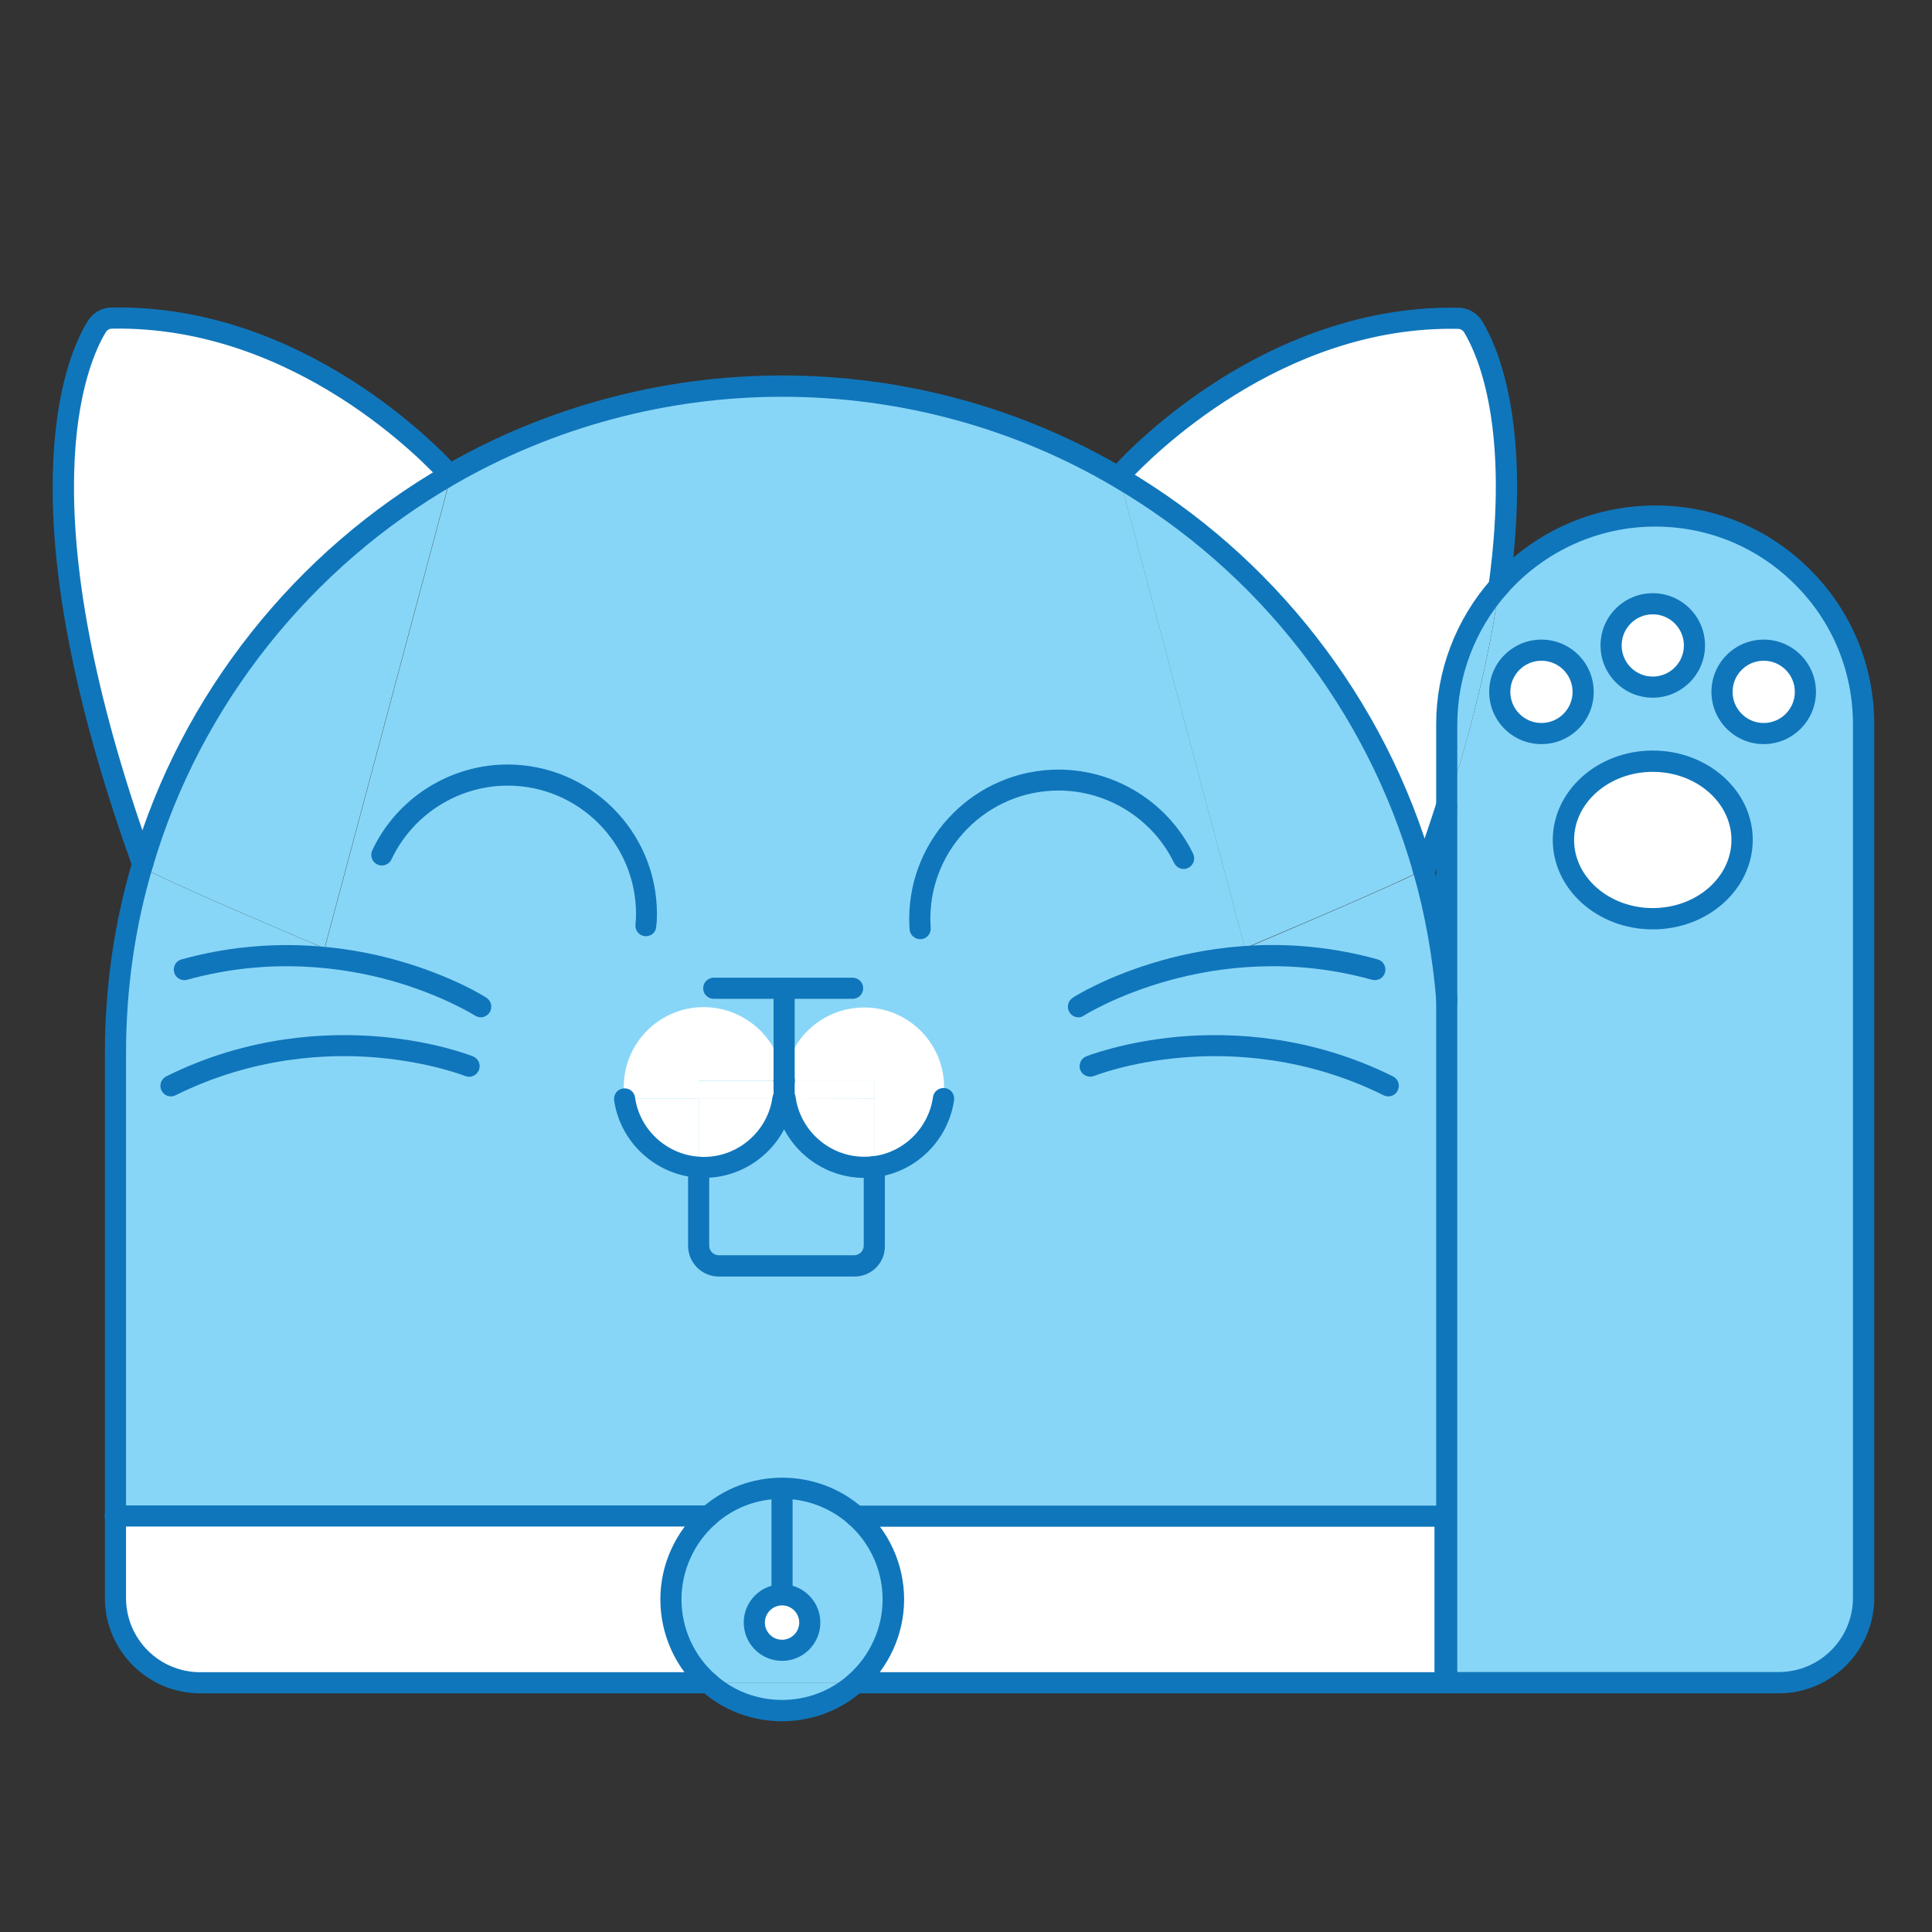 <?xml version="1.0" standalone="no"?><!DOCTYPE svg PUBLIC "-//W3C//DTD SVG 1.1//EN" "http://www.w3.org/Graphics/SVG/1.1/DTD/svg11.dtd"><svg t="1672128300479" class="icon" viewBox="0 0 1024 1024" version="1.1" xmlns="http://www.w3.org/2000/svg" p-id="7512" xmlns:xlink="http://www.w3.org/1999/xlink" width="200" height="200"><rect x="0" y="0" width="1024" height="1024" fill="#333333" stroke="none"/><path d="M987.7 383.9V847c0 24.8-20.1 44.9-44.9 44.9H767.9V558.1c0-9.3-0.3-18.6-1.1-27.7V427.3c14.9-46 23.5-84.5 27.8-116.6 20.2-22.8 49.7-37.3 82.7-37.3 30.5 0 58.1 12.3 78.1 32.3 20 20 32.3 47.6 32.3 78.2z" fill="#88D6F7" p-id="7513"></path><path d="M780.8 173.4c7.5 12.5 25.4 52.2 13.7 137.3-17.3 19.5-27.8 45.1-27.8 73.2v43.4c-3.4 10.4-7.1 21.3-11.1 32.5-0.1 0.2-0.6 0.6-1.3 0.9-25.1-88.1-83.7-162.1-161-207.6l-0.2-0.9s74.3-85.7 179.6-83.6c3.4 0.2 6.4 2 8.1 4.8z" fill="#FFFFFF" p-id="7514"></path><path d="M767.9 558.1v333.7h-1.1V530.4c0.8 9.1 1.1 18.4 1.1 27.7zM766.8 383.9c0-28.1 10.5-53.7 27.8-73.2-4.4 32.1-12.9 70.6-27.8 116.6v-43.4z" fill="#88D6F7" p-id="7515"></path><path d="M766.8 530.4V892h-0.9v-88.3H453.5c-10.3-9.2-24-14.7-38.9-14.7-14.9 0-28.6 5.5-38.9 14.7H61.1V558.1c0-34.9 5-68.6 14.5-100.3 0.2 0.7 0.4 1.5 0.8 2.1 2.5 3.5 95.7 42.8 95.7 42.8L239 252.5s-0.2-0.2-0.6-0.7c51.8-29.8 112.1-47 176.2-47 65.2 0 126.3 17.6 178.8 48.6l66.5 249.3s82.7-34.9 94.5-41.7c6.3 22.2 10.6 45.4 12.4 69.4z" fill="#88D6F7" p-id="7516"></path><path d="M765.9 803.5v88.3H453.5c12.2-10.8 20-26.6 20-44.2s-7.7-33.3-20-44.2h312.4v0.1z" fill="#FFFFFF" p-id="7517"></path><path d="M754.3 460.8c-11.8 7-94.5 41.7-94.5 41.7l-66.5-249.3c77.4 45.5 135.9 119.6 161 207.6zM453.5 803.5c12.2 10.8 20 26.6 20 44.2s-7.7 33.3-20 44.2h-77.9c-12.2-10.8-20-26.6-20-44.2s7.7-33.3 20-44.2h77.9zM453.5 803.5h-77.9c10.3-9.2 24-14.7 38.9-14.7 15 0 28.7 5.5 39 14.7z" fill="#88D6F7" p-id="7518"></path><path d="M375.6 891.8h77.9c-10.3 9.2-24 14.7-38.9 14.7-15 0.2-28.7-5.5-39-14.7z" fill="#88D6F7" p-id="7519"></path><path d="M61.1 803.5h314.4c-12.2 10.8-20 26.6-20 44.2s7.7 33.3 20 44.2H106.1c-24.8 0-44.9-20.1-44.9-44.9v-43.5h-0.1z" fill="#FFFFFF" p-id="7520"></path><path d="M238.9 252.4L172 502.6s-93.2-39.3-95.7-42.8c-0.2-0.7-0.4-1.5-0.8-2.1 25.9-87.7 85.1-161.2 162.7-206.1 0.5 0.5 0.7 0.8 0.7 0.8z" fill="#88D6F7" p-id="7521"></path><path d="M238.3 251.7c-77.6 44.8-136.8 118.4-162.7 206.1C7.3 267.6 40.2 191.4 51.2 173.4c1.7-2.8 4.8-4.6 8.1-4.7 100-2 172 75.2 179 83z" fill="#FFFFFF" p-id="7522"></path><path d="M375.6 897.5H106.1c-27.8 0-50.5-22.7-50.5-50.5V558.1c0-34.7 4.9-69 14.7-101.9 13-44.1 34.2-84.8 62.9-121 28.4-35.8 62.8-65.5 102.3-88.4 54.3-31.3 116.2-47.8 179-47.8 64.2 0 127 17.1 181.6 49.4 39.3 23.1 73.5 53.1 101.6 89.2 28.4 36.5 49.3 77.4 62 121.7 6.5 22.6 10.7 46.3 12.7 70.7 0.2 3.1-2.1 5.8-5.1 6-3.1 0.2-5.8-2.1-6-5.1-1.9-23.6-6-46.6-12.3-68.5-12.3-42.9-32.5-82.6-60-117.9-27.2-35-60.4-64-98.5-86.4-52.9-31.3-113.8-47.8-175.9-47.8-60.8 0-120.8 16-173.4 46.3-38.3 22.1-71.6 50.9-99.2 85.6-27.8 35.1-48.4 74.5-61 117.2-9.5 31.8-14.2 65.1-14.2 98.7V847c0 21.7 17.6 39.3 39.3 39.3h269.5c3.1 0 5.6 2.5 5.6 5.6s-2.5 5.6-5.6 5.6zM766.8 897.5H453.5c-3.1 0-5.6-2.5-5.6-5.6s2.5-5.6 5.6-5.6h313.3c3.1 0 5.6 2.5 5.6 5.6s-2.5 5.6-5.6 5.6z" fill="#1076BB" p-id="7523"></path><path d="M765.9 897.5c-3.1 0-5.6-2.5-5.6-5.6v-82.7H453.5c-3.1 0-5.6-2.5-5.6-5.6 0-3.1 2.5-5.6 5.6-5.6h312.4c3.1 0 5.6 2.5 5.6 5.6v88.3c0 3-2.5 5.6-5.6 5.6zM375.6 809.1H61.1c-3.1 0-5.6-2.5-5.6-5.6 0-3.1 2.5-5.6 5.6-5.6h314.5c3.1 0 5.6 2.5 5.6 5.6 0 3.1-2.5 5.6-5.6 5.6zM754.3 466.3c-2.2 0-4.2-1.3-5.2-3.4-1.1-2.5-0.2-5.2 1.8-6.7 3.7-10.2 7.2-20.5 10.4-30.6 1-2.9 4.1-4.6 7.1-3.6 2.9 1 4.6 4.1 3.6 7.1-3.5 10.8-7.2 21.8-11.2 32.7l-0.3 0.6c-0.8 1.5-2.1 2.7-4.2 3.6-0.5 0.2-1.2 0.3-2 0.3zM794.6 316.4c-0.3 0-0.5 0-0.8-0.1-3.1-0.4-5.2-3.3-4.8-6.3 11.3-82.6-5.3-121-12.9-133.7-0.7-1.3-2.1-2-3.4-2-93.7-1.9-163 68.4-173.8 80-0.4 2-2 3.8-4.1 4.3-3 0.8-6.1-1.1-6.8-4.1l-0.2-0.9c-0.4-1.8 0-3.7 1.2-5 0.8-0.9 19.4-22.3 51.4-43.6 29.6-19.7 76.6-43 132.5-41.9 5.3 0 10.2 2.9 12.9 7.5 8.2 13.6 26.2 54.8 14.4 140.9-0.4 2.9-2.8 4.9-5.6 4.9zM75.6 463.4c-2.3 0-4.5-1.4-5.3-3.7C40.9 377.9 26.6 307.6 28 250.9c1.1-45.5 11.9-69.9 18.3-80.4 2.7-4.6 7.6-7.5 12.9-7.5 102.2-1.9 175.3 76 183.3 84.9 2.1 2.3 1.9 5.9-0.4 7.9-2.3 2.1-5.9 1.9-7.9-0.4-7.6-8.5-77.4-83-174.8-81.2-1.4 0-2.7 0.7-3.3 1.9 0 0 0 0.1-0.1 0.1-4.7 7.7-15.7 30.4-16.7 74.9C38 306.4 52 375.3 81 455.8c1 2.9-0.5 6.1-3.4 7.2-0.8 0.3-1.4 0.4-2 0.4z" fill="#1076BB" p-id="7524"></path><path d="M942.8 897.5h-176c-3.1 0-5.6-2.5-5.6-5.6v-508c0-28.3 10.4-55.6 29.2-76.9 22.1-24.9 53.7-39.1 86.9-39.1 31 0 60.2 12.1 82.1 34 21.9 21.9 34 51 34 82.1v463c-0.1 27.8-22.7 50.5-50.6 50.5z m-170.4-11.3h170.4c21.7 0 39.3-17.6 39.3-39.3v-463c0-28-10.9-54.4-30.7-74.1-19.8-19.8-46.1-30.7-74.1-30.7-30 0-58.6 12.9-78.5 35.4-17 19.2-26.4 43.9-26.4 69.4v502.3zM414.5 912.3c-15.9 0-31-5.7-42.7-16.1-13.8-12.3-21.8-29.9-21.8-48.5 0-18.4 8-36 21.9-48.4 11.7-10.4 26.8-16.1 42.7-16.1 15.8 0 31 5.7 42.7 16.1 13.9 12.2 21.9 29.9 21.9 48.4 0 18.4-8 36-21.9 48.4-11.7 10.4-26.9 16.2-42.8 16.2z m0-117.9c-13.1 0-25.6 4.7-35.2 13.3-11.5 10.2-18.1 24.8-18.1 40 0 15.3 6.6 29.9 18.1 40 9.6 8.6 22.1 13.3 35.2 13.3 13.1 0 25.6-4.7 35.2-13.3 11.5-10.2 18.1-24.8 18.1-40 0-15.3-6.6-29.9-18.1-40-9.6-8.5-22.1-13.3-35.2-13.3z" fill="#1076BB" p-id="7525"></path><path d="M342.4 496.2h-0.6c-3.1-0.3-5.3-3.1-5-6.2 0.2-1.8 0.3-3.7 0.3-5.6 0-37.5-30.5-68-68-68-26.2 0-50.4 15.3-61.6 39.1-1.3 2.8-4.7 4-7.5 2.7-2.8-1.3-4-4.7-2.7-7.5 13-27.7 41.2-45.5 71.7-45.5 43.7 0 79.2 35.5 79.2 79.2 0 2.3-0.1 4.6-0.4 6.8-0.1 2.9-2.6 5-5.4 5zM487.7 497.8c-2.9 0-5.4-2.3-5.6-5.2-0.1-1.8-0.2-3.7-0.2-5.5 0-43.7 35.5-79.2 79.2-79.2 30.2 0 58.1 17.5 71.3 44.6 1.3 2.8 0.2 6.1-2.6 7.5-2.8 1.4-6.1 0.2-7.5-2.6C611 434 587 419 561.1 419c-37.5 0-68 30.5-68 68 0 1.5 0.1 3.1 0.2 4.8 0.2 3.1-2.1 5.8-5.2 6h-0.4z" fill="#1076BB" p-id="7526"></path><path d="M451.9 529.4h-73.6c-3.1 0-5.6-2.5-5.6-5.6s2.5-5.6 5.6-5.6h73.6c3.1 0 5.6 2.5 5.6 5.6s-2.5 5.6-5.6 5.6z" fill="#1076BB" p-id="7527"></path><path d="M414.5 860m-14.7 0a14.7 14.7 0 1 0 29.4 0 14.7 14.7 0 1 0-29.4 0Z" fill="#FFFFFF" p-id="7528"></path><path d="M414.5 880.3c-11.2 0-20.3-9.1-20.3-20.3s9.1-20.3 20.3-20.3c11.2 0 20.3 9.1 20.3 20.3s-9.1 20.3-20.3 20.3z m0-29.4c-5 0-9.1 4.1-9.1 9.1s4.1 9.1 9.1 9.1 9.1-4.1 9.1-9.1-4-9.1-9.1-9.1z" fill="#1076BB" p-id="7529"></path><path d="M408.9 788.8h11.2v58.9h-11.2z" fill="#1076BB" p-id="7530"></path><path d="M828.6 445.2a47.4 41.7 0 1 0 94.8 0 47.4 41.7 0 1 0-94.8 0Z" fill="#FFFFFF" p-id="7531"></path><path d="M876 492.6c-29.2 0-53-21.2-53-47.4 0-26.1 23.8-47.4 53-47.4s53 21.2 53 47.4c-0.1 26.2-23.8 47.4-53 47.4z m0-83.5c-23 0-41.7 16.2-41.7 36.1 0 19.9 18.7 36.1 41.7 36.1s41.7-16.2 41.7-36.1c0-19.9-18.7-36.1-41.7-36.1z" fill="#1076BB" p-id="7532"></path><path d="M817 366.7m-22.1 0a22.1 22.1 0 1 0 44.2 0 22.1 22.1 0 1 0-44.2 0Z" fill="#FFFFFF" p-id="7533"></path><path d="M817 394.4c-15.3 0-27.7-12.4-27.7-27.7 0-15.3 12.4-27.7 27.7-27.7 15.3 0 27.7 12.4 27.7 27.7 0.1 15.3-12.4 27.7-27.7 27.7z m0-44.2c-9.1 0-16.5 7.4-16.5 16.5s7.4 16.5 16.5 16.5 16.5-7.4 16.5-16.5-7.4-16.5-16.5-16.5z" fill="#1076BB" p-id="7534"></path><path d="M876 342.1m-22.1 0a22.1 22.1 0 1 0 44.2 0 22.1 22.1 0 1 0-44.2 0Z" fill="#FFFFFF" p-id="7535"></path><path d="M876 369.8c-15.3 0-27.7-12.4-27.7-27.7s12.4-27.7 27.7-27.7 27.7 12.4 27.7 27.7-12.5 27.7-27.7 27.7z m0-44.2c-9.1 0-16.5 7.4-16.5 16.5s7.4 16.5 16.5 16.5 16.5-7.4 16.5-16.5-7.4-16.5-16.5-16.5z" fill="#1076BB" p-id="7536"></path><path d="M934.8 366.7m-22.1 0a22.1 22.1 0 1 0 44.2 0 22.1 22.1 0 1 0-44.2 0Z" fill="#FFFFFF" p-id="7537"></path><path d="M934.8 394.4c-15.3 0-27.7-12.4-27.7-27.7 0-15.3 12.4-27.7 27.7-27.7 15.3 0 27.7 12.4 27.7 27.7 0 15.3-12.5 27.7-27.7 27.7z m0-44.2c-9.1 0-16.5 7.4-16.5 16.5s7.4 16.5 16.5 16.5 16.5-7.4 16.5-16.5-7.4-16.5-16.5-16.5z" fill="#1076BB" p-id="7538"></path><path d="M571.6 539.2c-1.8 0-3.7-0.9-4.7-2.6-1.7-2.6-0.9-6.1 1.7-7.8 0.7-0.5 18.2-11.6 46.9-19.7 26.4-7.5 67.8-13.7 114.7-0.6 3 0.8 4.7 3.9 3.9 6.9-0.8 3-3.9 4.7-6.9 3.9-85-23.6-151.9 18.5-152.6 18.9-0.9 0.7-1.9 1-3 1zM735.8 581.1c-0.8 0-1.7-0.2-2.5-0.6-41.1-20.4-80.6-22.2-106.4-20-28.2 2.3-46.8 9.7-47 9.8-2.9 1.1-6.1-0.3-7.3-3.1-1.1-2.9 0.2-6.1 3.1-7.3 0.8-0.3 20.1-7.9 49.8-10.5 27.4-2.3 69.2-0.6 112.8 21.1 2.8 1.4 3.9 4.7 2.5 7.5-1 2-2.9 3.1-5 3.1z" fill="#1076BB" p-id="7539"></path><path d="M254.8 539.2c-1 0-2.1-0.3-3-0.9-0.2-0.1-17.1-10.8-44.3-18.5-25-7-64-12.8-108.3-0.5-3 0.8-6.1-0.9-6.9-3.9-0.8-3 0.9-6.1 3.9-6.9 46.9-13 88.3-6.9 114.7 0.6 28.7 8.1 46.2 19.2 46.9 19.7 2.6 1.7 3.4 5.1 1.7 7.8-1.1 1.7-2.9 2.6-4.7 2.6zM90.6 581.1c-2.1 0-4-1.1-5-3.1-1.4-2.8-0.2-6.1 2.5-7.5 43.6-21.7 85.4-23.4 112.8-21.1 29.7 2.5 49 10.2 49.8 10.5 2.9 1.2 4.3 4.4 3.1 7.3-1.2 2.9-4.4 4.3-7.3 3.1-0.2-0.1-18.8-7.4-47-9.8-25.9-2.2-65.3-0.4-106.4 20-0.8 0.4-1.7 0.6-2.5 0.6z" fill="#1076BB" p-id="7540"></path><path d="M500.4 576.3c0 2-0.1 4-0.4 6.1h-36.4v-9.5h-47.9C417.5 551 435.8 534 458 534c23.4-0.1 42.4 18.9 42.4 42.3zM463.6 582.4H500c-2.7 18.7-17.6 33.6-36.4 36v-36z" fill="#FFFFFF" p-id="7541"></path><path d="M463.6 582.4v36c-1.8 0.2-3.7 0.3-5.6 0.3-21.4 0-39-15.8-42-36.4l47.6 0.1zM463.6 572.8v9.5H416c-0.3-2-0.4-4-0.4-6.1 0-1.1 0-2.4 0.1-3.5h47.9zM415.4 572.8c0.1 1.1 0.1 2.4 0.1 3.5 0 2-0.1 4-0.4 6.1h-44.8v-9.5h45.1z" fill="#FFFFFF" p-id="7542"></path><path d="M415.4 572.8h-45.1v9.5H331c-0.3-2-0.4-4-0.4-6.1 0-23.5 19-42.4 42.4-42.4 22.4 0.1 40.6 17.3 42.4 39zM370.3 582.4h44.8c-2.9 20.5-20.6 36.4-42 36.4-0.9 0-1.9 0-2.7-0.1v-36.2h-0.1zM370.3 582.4v36.2c-20.1-1.3-36.5-16.6-39.3-36.2h39.3z" fill="#FFFFFF" p-id="7543"></path><path d="M373.1 624.3c-1 0-2.1 0-3.3-0.1-22.5-1.6-41.1-18.8-44.3-41-0.4-3.1 1.7-5.9 4.8-6.3 3.1-0.4 5.9 1.7 6.3 4.8 2.4 17.1 16.8 30.3 34.1 31.4h0.4c0.4 0.1 1.3 0.1 1.9 0.1 18.2 0 33.9-13.6 36.4-31.5 0.4-3.1 3.3-5.2 6.3-4.8 3.1 0.4 5.2 3.3 4.8 6.3-3.2 23.4-23.6 41.1-47.4 41.1z" fill="#1076BB" p-id="7544"></path><path d="M458.1 624.3c-23.8 0-44.2-17.7-47.5-41.2-0.4-3.1 1.7-5.9 4.8-6.3 3.1-0.4 5.9 1.7 6.3 4.8 2.6 18 18.2 31.5 36.4 31.5 1.7 0 3.4-0.1 4.9-0.3 16.2-2.1 29.2-15 31.5-31.3 0.4-3.1 3.3-5.2 6.4-4.8 3.1 0.4 5.2 3.3 4.8 6.4-3.1 21.2-20 38-41.2 40.8-2.1 0.3-4.3 0.4-6.4 0.4z" fill="#1076BB" p-id="7545"></path><path d="M416 588h-0.9c-3.1 0-5.6-2.5-5.6-5.6s2.5-5.6 5.6-5.6h0.9c3.1 0 5.6 2.5 5.6 5.6s-2.5 5.6-5.6 5.6z" fill="#1076BB" p-id="7546"></path><path d="M415.6 586c-3.1 0-5.6-2.5-5.6-5.6v-56.6c0-3.1 2.5-5.6 5.6-5.6 3.1 0 5.6 2.5 5.6 5.6v56.6c0 3-2.5 5.6-5.6 5.6z" fill="#1076BB" p-id="7547"></path><path d="M415.7 578.4h-0.2c-3.1 0-5.6-2.5-5.6-5.6s2.5-5.6 5.6-5.6h0.2c3.1 0 5.6 2.5 5.6 5.6s-2.5 5.6-5.6 5.6zM452.9 676.6H381c-9 0-16.3-7.3-16.3-16.3v-41.6c0-3.1 2.5-5.6 5.6-5.6s5.6 2.5 5.6 5.6v41.6c0 2.7 2.3 5 5 5h71.9c2.7 0 5-2.3 5-5v-42c0-3.1 2.5-5.6 5.6-5.6s5.6 2.5 5.6 5.6v42c0.2 9-7.1 16.3-16.1 16.3z" fill="#1076BB" p-id="7548"></path></svg>